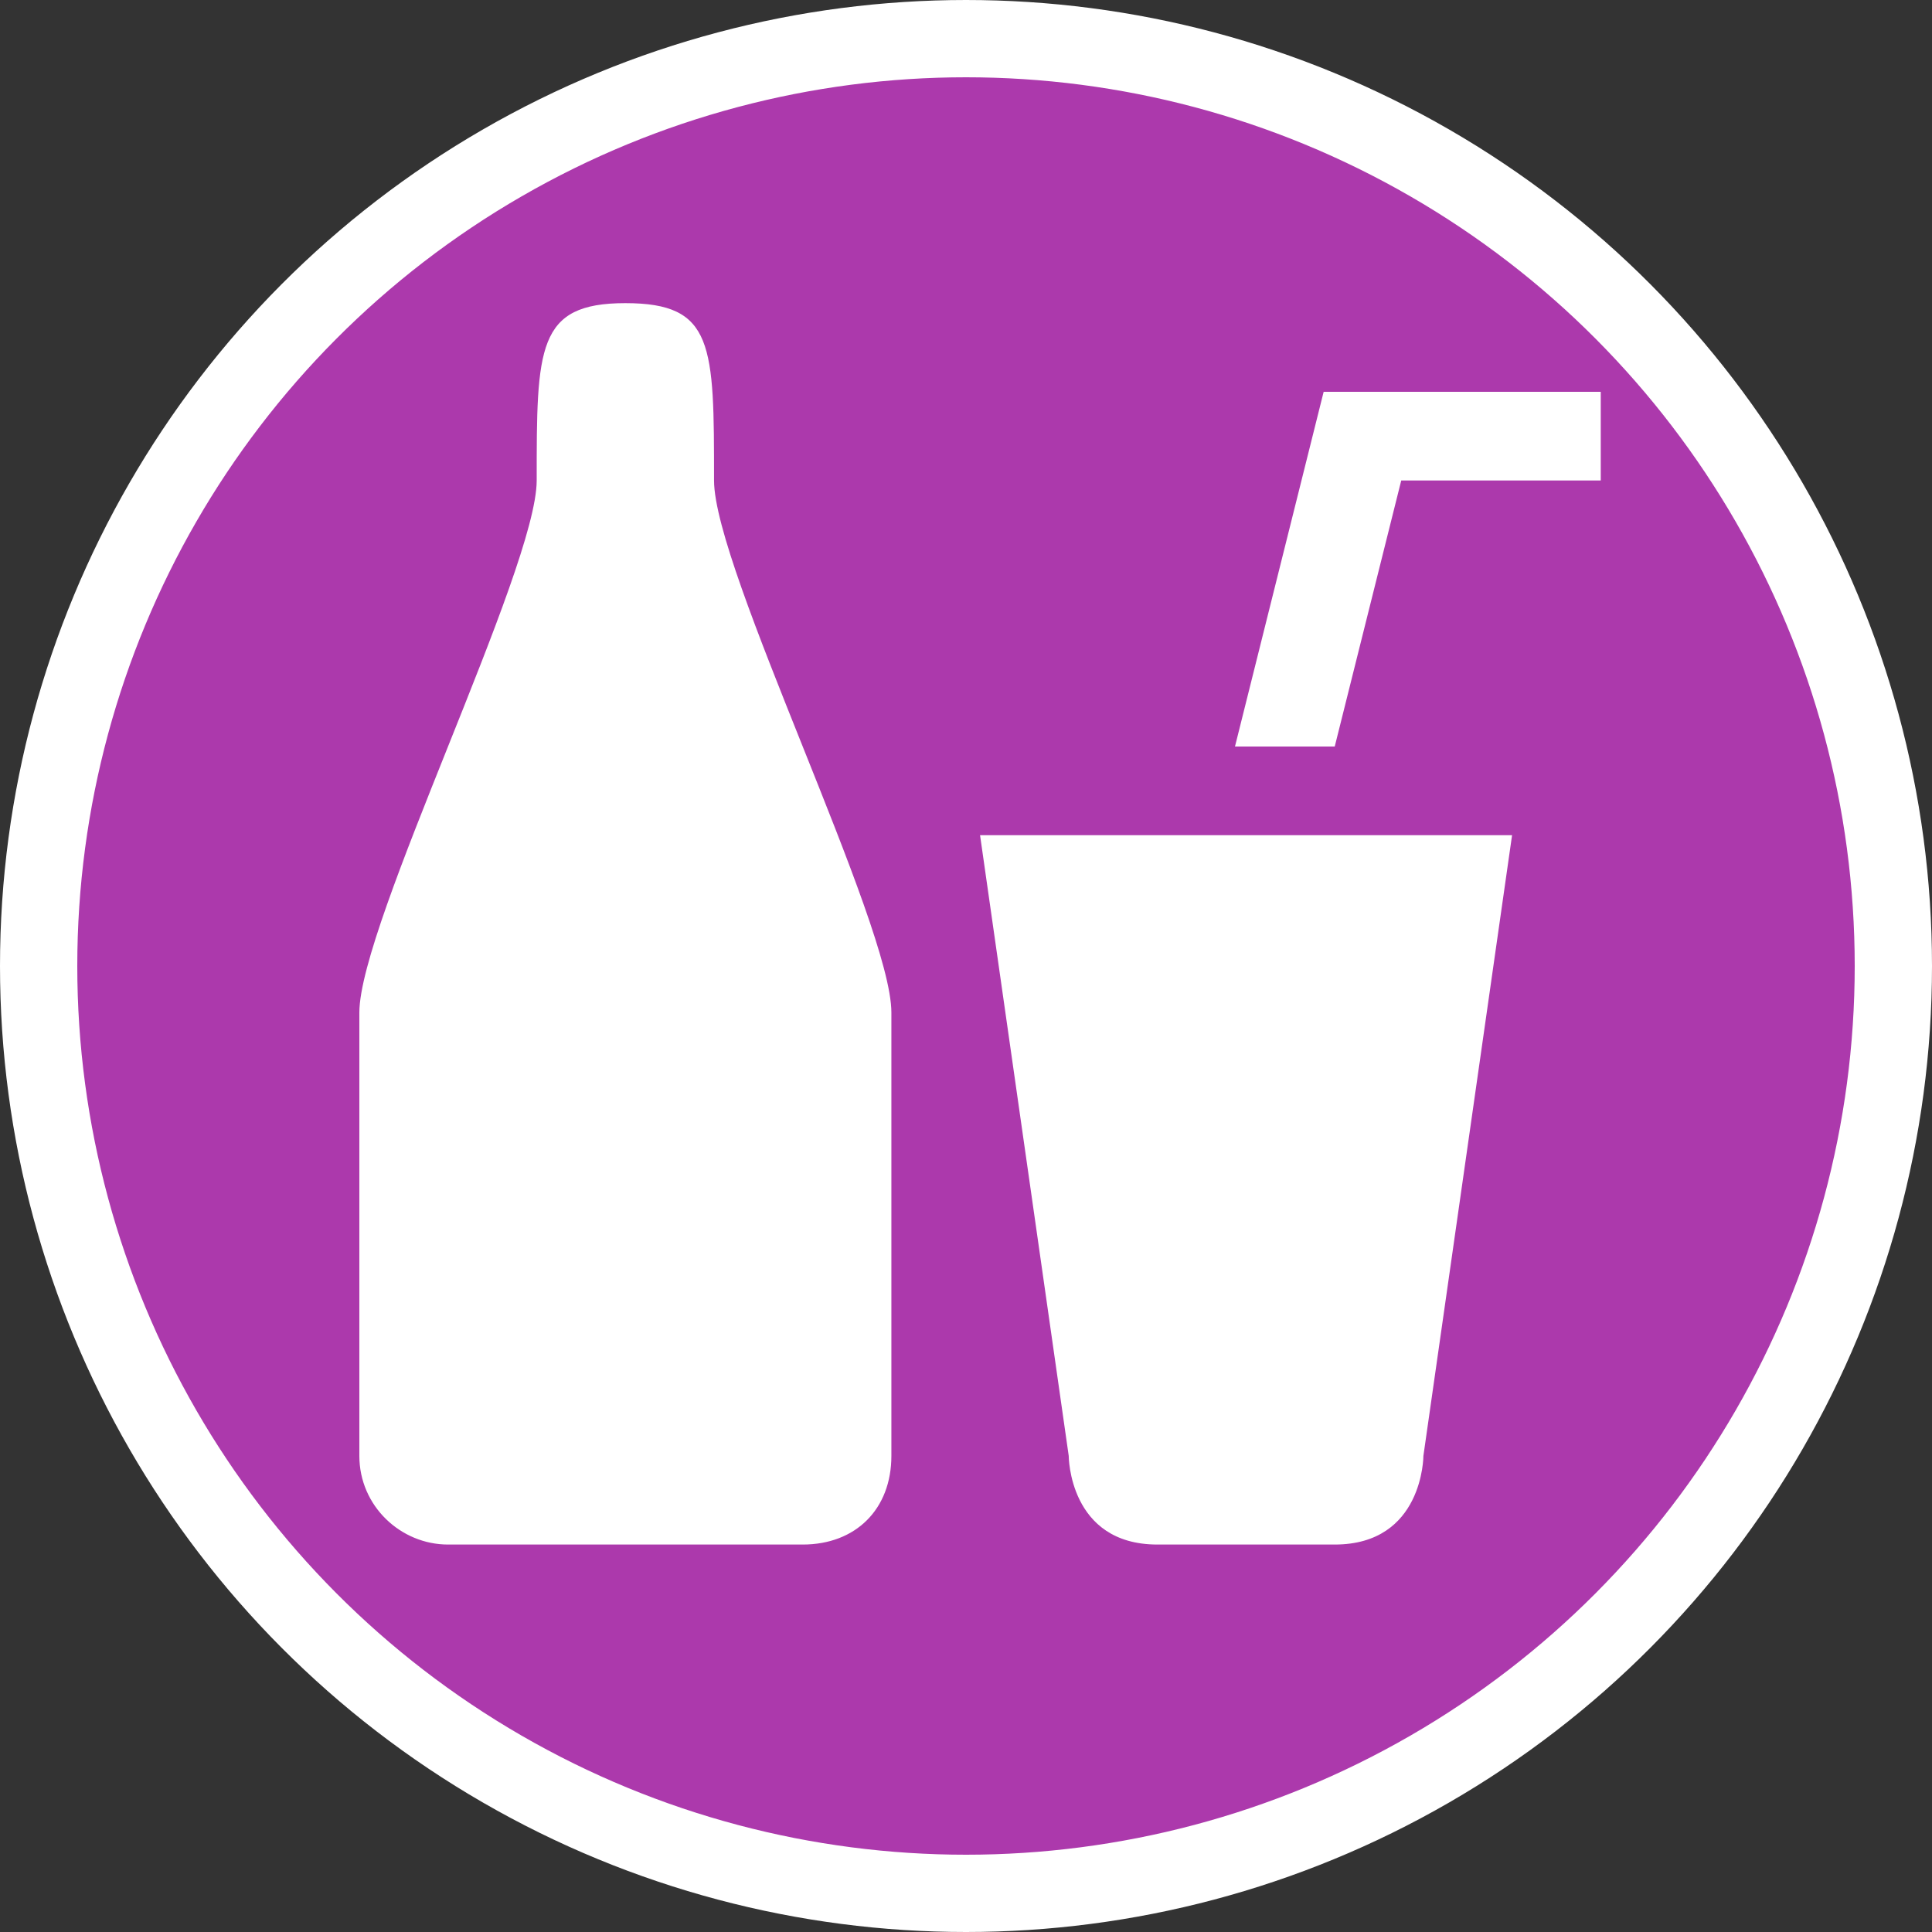 <svg xmlns="http://www.w3.org/2000/svg" version="1.0" width="500" height="500"><rect width="100%" height="100%" fill="#333333" stroke="none"/><g transform="translate(0 -80)"><circle cx="250" cy="330" r="240" fill="#ac39ac" stroke="#fff" stroke-width="20" stroke-linejoin="round"/><path d="M161.844 158.454c-22.948 0-22.948 11.527-22.948 45.897C138.896 227.299 93 319.09 93 342.039v114.74c0 12.994 10.718 22.948 22.948 22.948h91.792c13.76 0 22.949-9.19 22.949-22.948V342.04c0-22.948-45.897-114.74-45.897-137.688 0-35.135 0-45.897-22.948-45.897zm180.716 22.948l-22.948 91.793h25.817l17.21-68.844h51.634v-22.949zm-88.923 114.74l22.948 160.637s0 22.948 22.948 22.948h45.896c22.948 0 22.948-22.948 22.948-22.948l22.948-160.636z" fill="#fff"/></g></svg>
